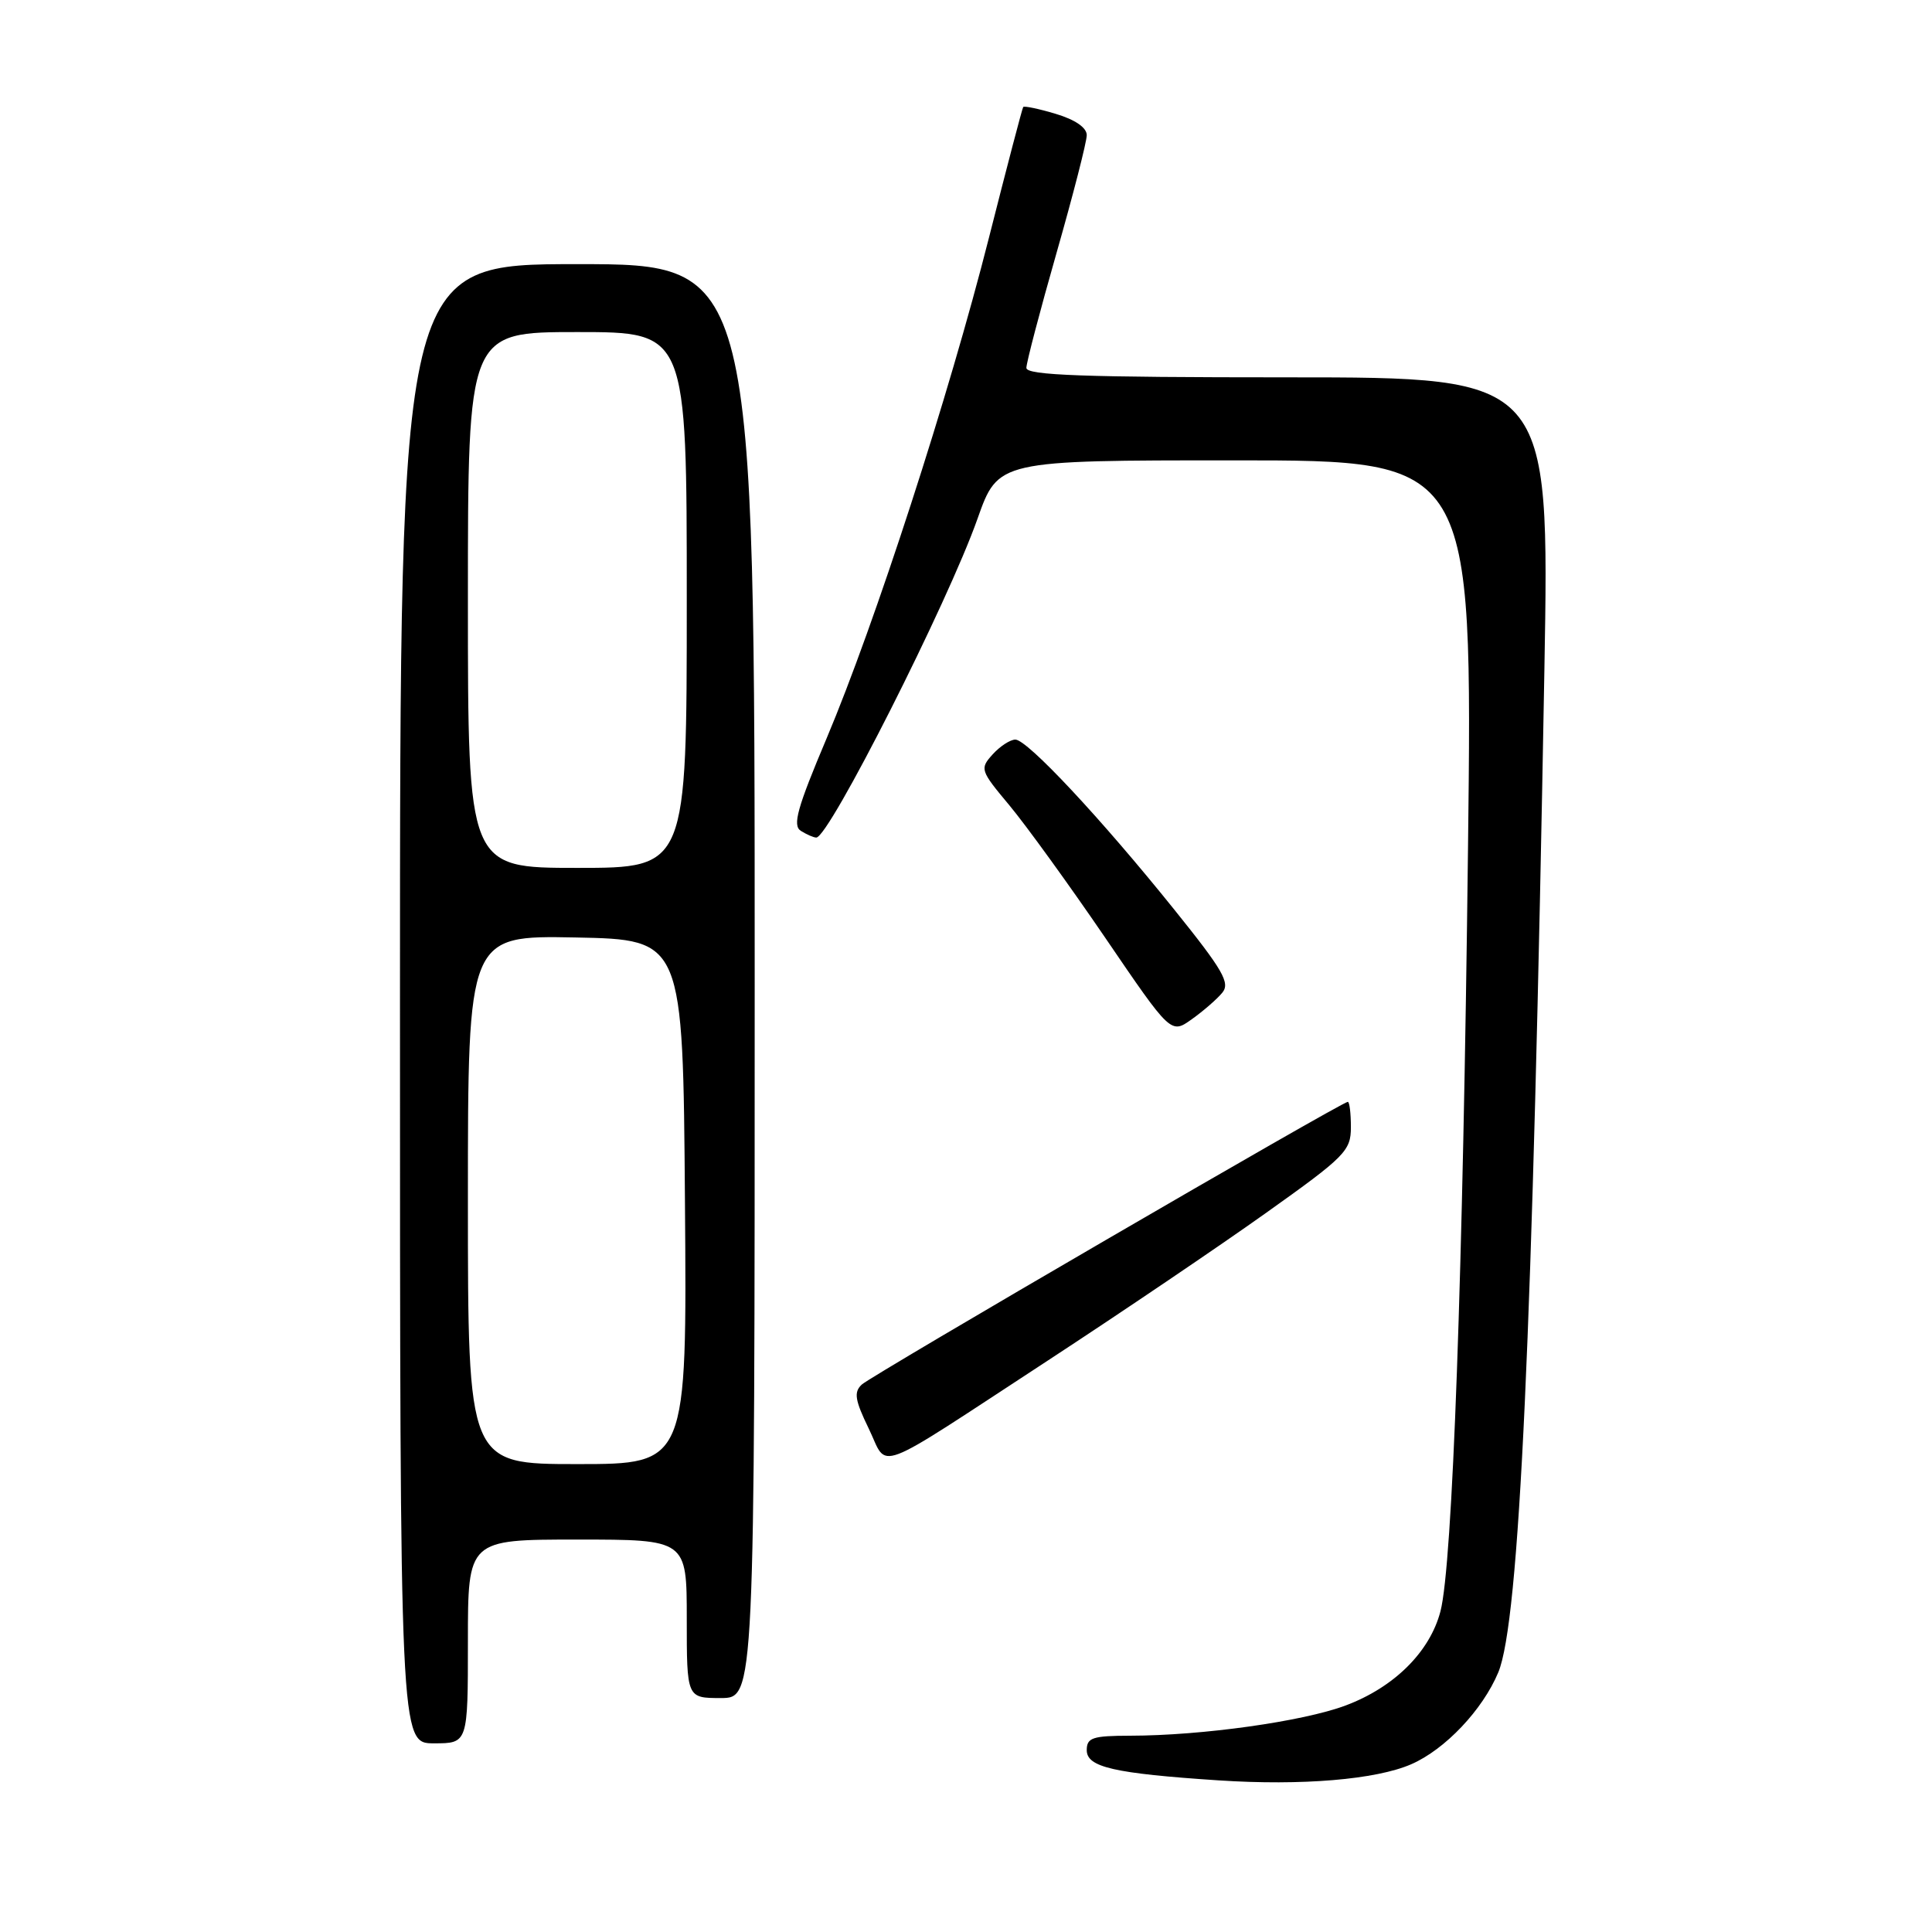 <?xml version="1.0" encoding="UTF-8" standalone="no"?>
<!DOCTYPE svg PUBLIC "-//W3C//DTD SVG 1.1//EN" "http://www.w3.org/Graphics/SVG/1.1/DTD/svg11.dtd" >
<svg xmlns="http://www.w3.org/2000/svg" xmlns:xlink="http://www.w3.org/1999/xlink" version="1.1" viewBox="0 0 256 256">
 <g >
 <path fill="currentColor"
d=" M 187.00 233.77 C 191.49 231.81 196.45 226.57 198.53 221.60 C 201.33 214.87 203.08 176.95 204.64 88.75 C 205.32 50.00 205.32 50.00 170.66 50.00 C 143.58 50.00 136.00 49.73 136.00 48.75 C 136.00 48.06 137.80 41.20 140.00 33.50 C 142.20 25.80 144.00 18.79 144.00 17.91 C 144.00 16.91 142.47 15.86 139.90 15.09 C 137.65 14.41 135.70 14.01 135.58 14.18 C 135.45 14.36 133.41 22.15 131.04 31.50 C 125.75 52.39 115.93 82.67 109.52 97.86 C 105.63 107.07 104.99 109.38 106.11 110.09 C 106.88 110.57 107.80 110.98 108.16 110.98 C 109.84 111.02 125.58 79.89 129.52 68.75 C 132.26 61.00 132.26 61.00 163.69 61.00 C 195.12 61.00 195.12 61.00 194.52 112.25 C 193.86 168.73 192.47 207.35 190.87 213.50 C 189.47 218.88 184.73 223.58 178.29 225.99 C 172.65 228.10 159.27 229.98 149.75 229.99 C 144.76 230.00 144.00 230.25 144.00 231.91 C 144.00 234.16 147.60 234.99 161.50 235.91 C 172.48 236.63 182.32 235.81 187.00 233.77 Z  M 62.00 217.50 C 62.00 204.00 62.00 204.00 76.50 204.00 C 91.00 204.00 91.00 204.00 91.00 214.50 C 91.00 225.00 91.00 225.00 95.50 225.00 C 100.00 225.00 100.00 225.00 100.00 130.00 C 100.00 35.00 100.00 35.00 76.50 35.00 C 53.00 35.00 53.00 35.00 53.00 133.00 C 53.00 231.00 53.00 231.00 57.50 231.00 C 62.00 231.00 62.00 231.00 62.00 217.50 Z  M 138.78 180.32 C 148.52 173.95 161.56 165.13 167.75 160.72 C 178.26 153.24 179.00 152.49 179.00 149.36 C 179.00 147.51 178.82 146.00 178.59 146.00 C 177.80 146.00 115.48 182.25 114.19 183.46 C 113.11 184.47 113.28 185.52 115.11 189.29 C 117.77 194.76 115.20 195.73 138.78 180.32 Z  M 161.95 131.55 C 163.04 130.25 162.07 128.57 155.60 120.53 C 145.86 108.41 136.12 98.00 134.54 98.00 C 133.86 98.00 132.51 98.88 131.53 99.96 C 129.81 101.87 129.88 102.08 133.75 106.71 C 135.95 109.35 141.66 117.24 146.45 124.26 C 155.15 137.03 155.15 137.03 157.91 135.06 C 159.43 133.98 161.25 132.40 161.95 131.55 Z  M 62.00 158.97 C 62.00 123.95 62.00 123.95 76.25 124.22 C 90.50 124.50 90.50 124.50 90.76 159.25 C 91.03 194.00 91.03 194.00 76.51 194.00 C 62.00 194.00 62.00 194.00 62.00 158.97 Z  M 62.00 79.50 C 62.00 44.00 62.00 44.00 76.50 44.00 C 91.00 44.00 91.00 44.00 91.00 79.50 C 91.00 115.00 91.00 115.00 76.50 115.00 C 62.00 115.00 62.00 115.00 62.00 79.50 Z "/>
</g>
</svg>